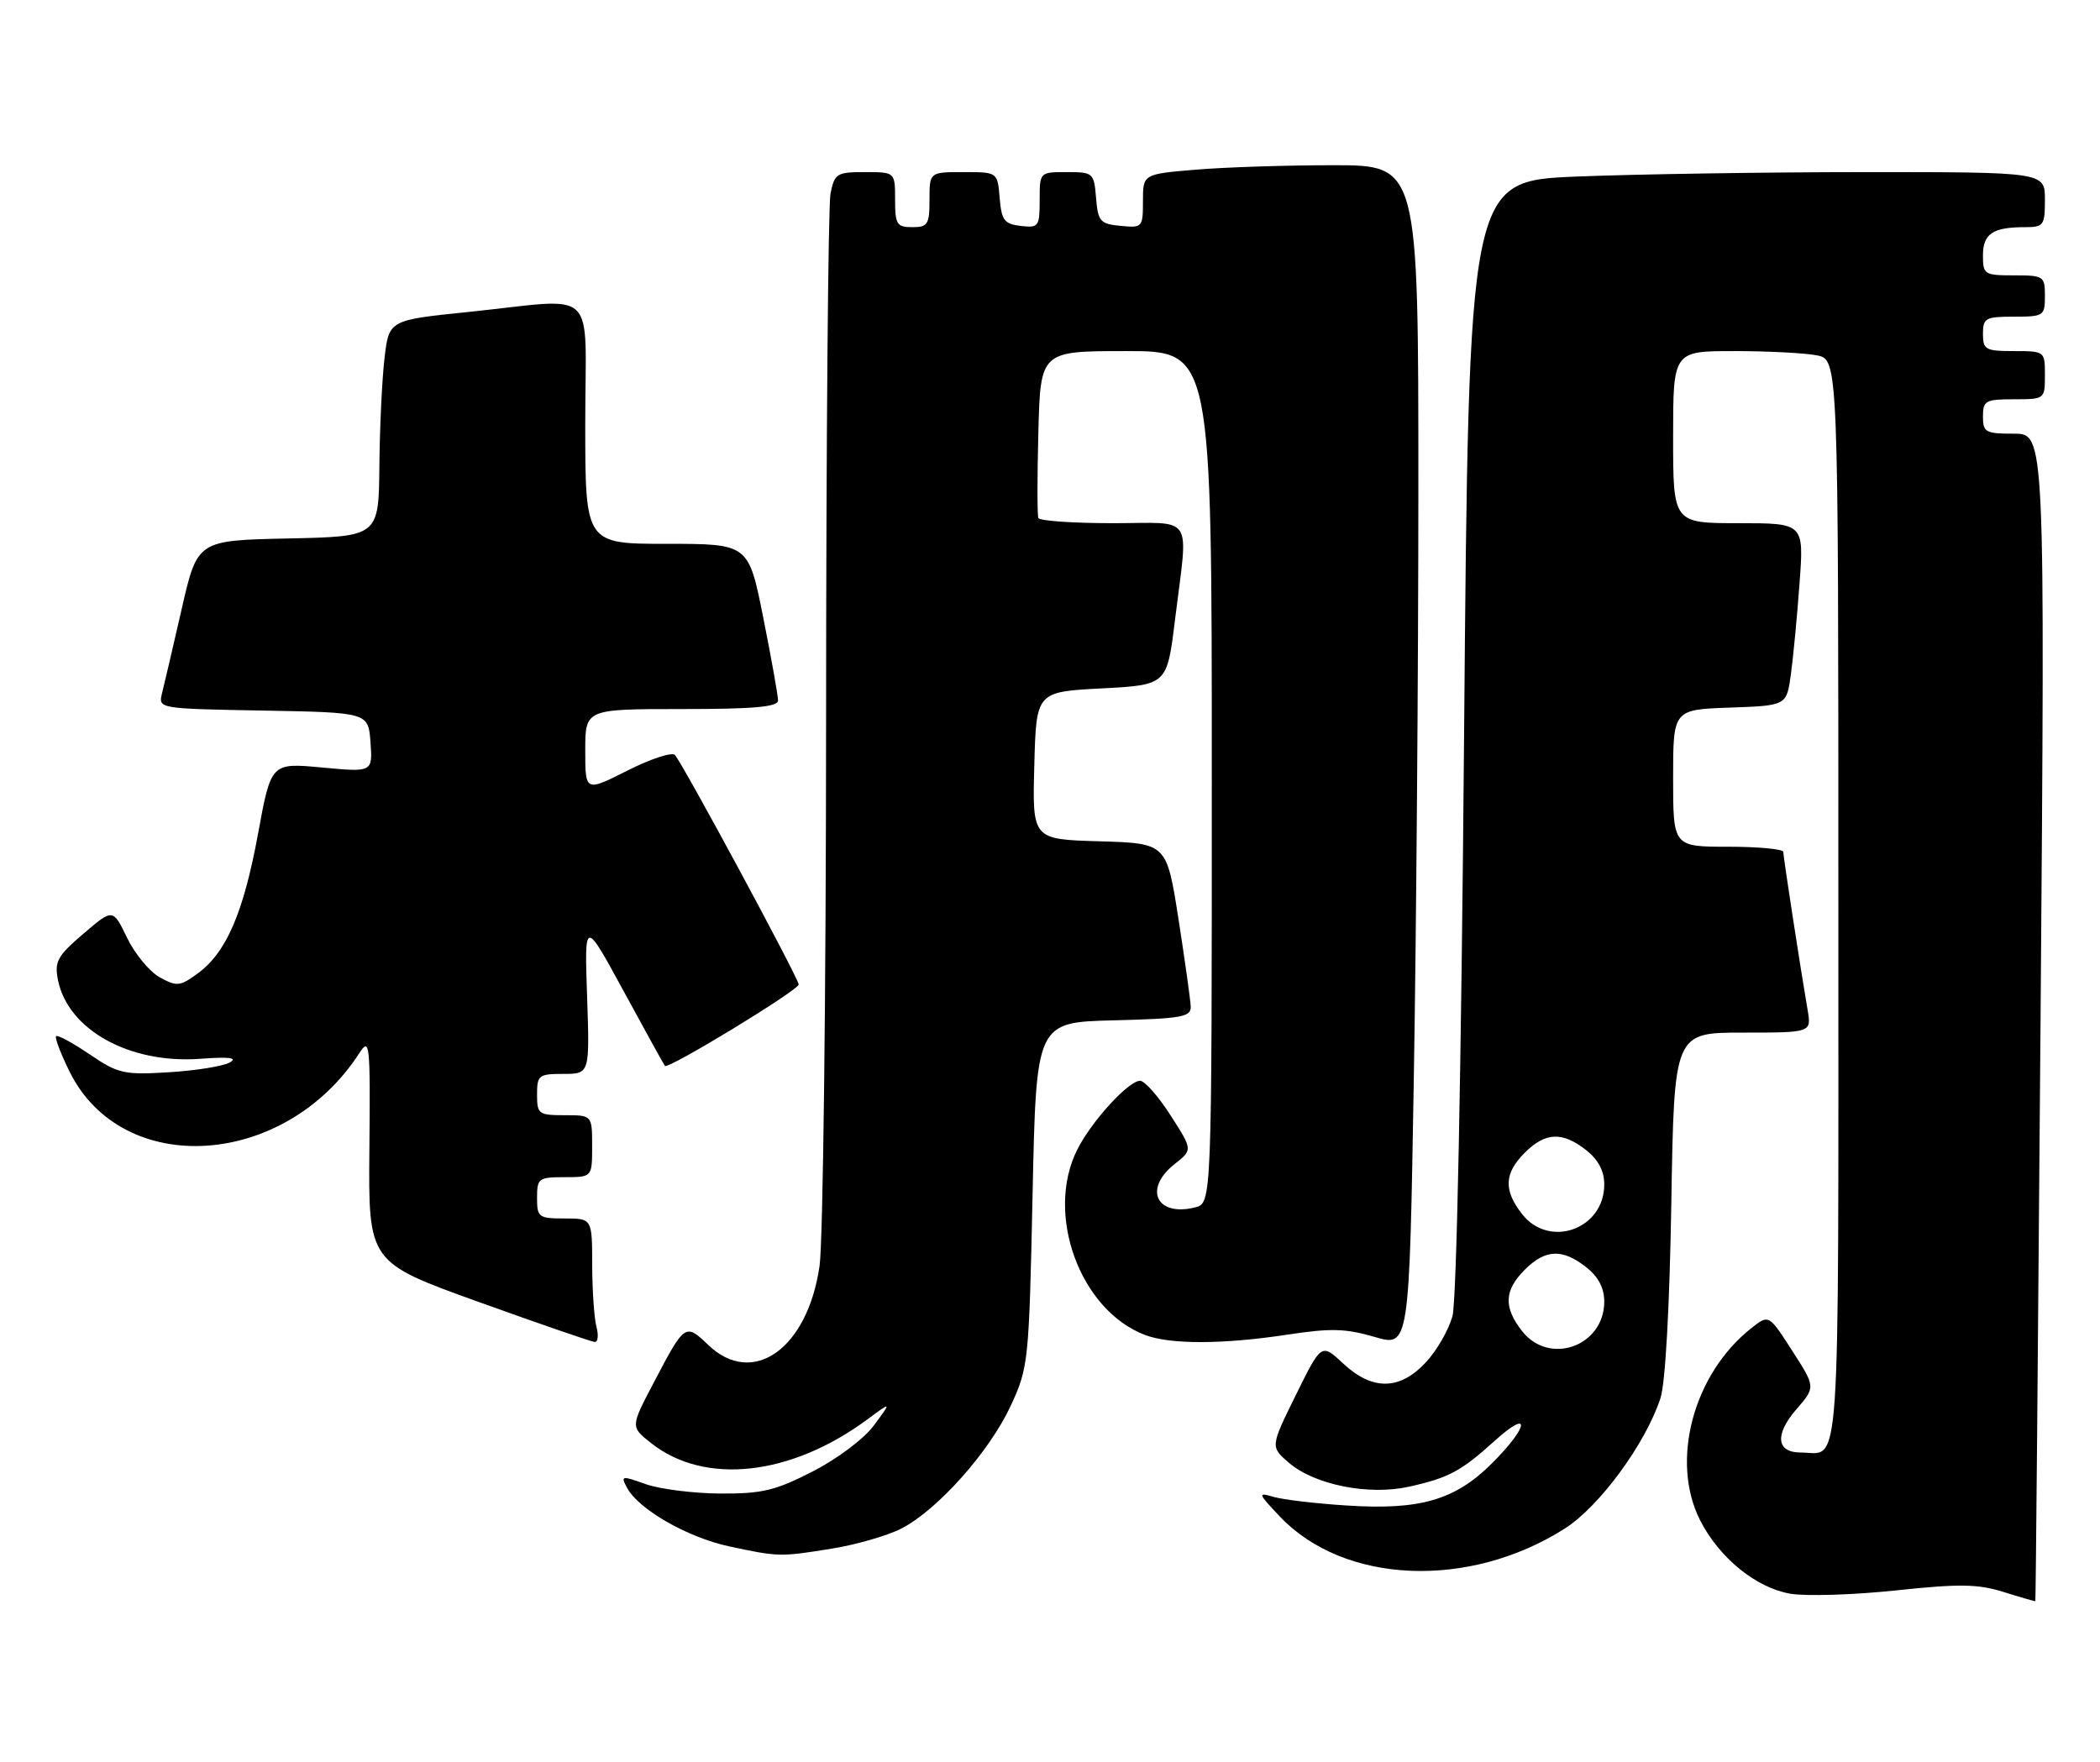 <?xml version="1.0" encoding="UTF-8" standalone="no"?>
<!DOCTYPE svg PUBLIC "-//W3C//DTD SVG 1.1//EN" "http://www.w3.org/Graphics/SVG/1.1/DTD/svg11.dtd" >
<svg xmlns="http://www.w3.org/2000/svg" xmlns:xlink="http://www.w3.org/1999/xlink" version="1.1" viewBox="0 0 305 256">
 <g >
 <path fill="currentColor"
d=" M 296.37 147.75 C 297.02 63.00 297.02 63.00 292.51 63.00 C 288.37 63.00 288.00 62.80 288.00 60.50 C 288.00 58.20 288.37 58.00 292.50 58.00 C 296.98 58.00 297.00 57.98 297.00 54.50 C 297.00 51.02 296.98 51.00 292.50 51.00 C 288.37 51.00 288.00 50.80 288.00 48.50 C 288.00 46.20 288.37 46.00 292.50 46.00 C 296.83 46.00 297.00 45.89 297.00 43.00 C 297.00 40.11 296.83 40.00 292.50 40.00 C 288.20 40.00 288.00 39.87 288.00 37.11 C 288.00 33.96 289.42 33.00 294.08 33.00 C 296.82 33.00 297.00 32.75 297.00 29.00 C 297.00 25.00 297.00 25.00 270.75 25.00 C 256.31 25.01 237.49 25.30 228.91 25.65 C 213.32 26.30 213.32 26.30 212.64 106.93 C 212.23 155.61 211.56 189.01 210.95 191.20 C 210.40 193.20 208.66 196.23 207.07 197.92 C 203.28 201.98 199.31 202.02 195.07 198.06 C 191.92 195.12 191.92 195.12 188.21 202.64 C 184.50 210.16 184.50 210.16 187.20 212.49 C 190.93 215.70 198.81 217.27 204.66 215.96 C 210.41 214.68 212.20 213.72 217.09 209.30 C 222.38 204.52 222.08 207.18 216.73 212.53 C 211.34 217.92 206.25 219.40 195.50 218.69 C 191.10 218.41 186.38 217.85 185.00 217.45 C 182.63 216.76 182.67 216.90 185.88 220.29 C 195.20 230.13 213.33 230.90 227.26 222.05 C 232.30 218.85 239.01 209.70 241.16 203.11 C 241.88 200.91 242.49 189.85 242.74 174.75 C 243.15 150.00 243.15 150.00 253.12 150.00 C 263.09 150.00 263.09 150.00 262.54 146.75 C 261.45 140.39 259.01 124.49 259.00 123.75 C 259.00 123.34 255.40 123.00 251.00 123.00 C 243.00 123.00 243.00 123.00 243.00 113.04 C 243.00 103.08 243.00 103.08 251.24 102.79 C 259.48 102.50 259.48 102.50 260.10 98.00 C 260.44 95.53 261.01 89.56 261.36 84.75 C 262.01 76.00 262.01 76.00 252.51 76.00 C 243.00 76.00 243.00 76.00 243.00 63.50 C 243.00 51.00 243.00 51.00 251.87 51.00 C 256.76 51.00 262.16 51.28 263.88 51.62 C 267.00 52.25 267.00 52.25 267.00 131.02 C 267.00 217.03 267.41 211.00 261.53 211.00 C 257.99 211.00 257.73 208.39 260.88 204.75 C 263.70 201.50 263.70 201.50 260.30 196.22 C 256.90 190.93 256.90 190.93 254.39 192.91 C 245.92 199.57 242.54 212.26 246.94 220.88 C 249.72 226.32 255.07 230.67 260.03 231.51 C 262.34 231.90 269.24 231.68 275.36 231.03 C 284.61 230.05 287.26 230.09 291.00 231.26 C 293.48 232.04 295.55 232.63 295.61 232.59 C 295.67 232.54 296.01 194.36 296.37 147.75 Z  M 120.87 224.95 C 124.37 224.38 128.89 223.08 130.90 222.05 C 136.12 219.39 143.70 210.89 146.79 204.22 C 149.37 198.64 149.45 197.90 149.97 173.50 C 150.50 148.50 150.50 148.50 161.75 148.22 C 171.64 147.97 172.99 147.73 172.94 146.22 C 172.90 145.27 172.10 139.55 171.16 133.50 C 169.44 122.50 169.44 122.50 159.69 122.21 C 149.93 121.93 149.93 121.93 150.22 111.21 C 150.50 100.50 150.50 100.50 160.00 100.00 C 169.50 99.50 169.50 99.50 170.66 90.00 C 172.58 74.37 173.64 76.00 161.56 76.00 C 155.82 76.00 150.98 75.66 150.81 75.25 C 150.64 74.84 150.64 69.21 150.81 62.75 C 151.12 51.00 151.12 51.00 163.56 51.00 C 176.00 51.00 176.00 51.00 176.00 112.89 C 176.00 174.78 176.00 174.78 173.58 175.39 C 167.96 176.80 166.02 172.70 170.61 169.09 C 173.23 167.03 173.23 167.03 170.01 162.02 C 168.24 159.26 166.25 157.00 165.59 157.00 C 163.90 157.00 158.55 162.85 156.47 166.98 C 151.74 176.35 156.85 190.35 166.32 193.93 C 169.98 195.32 177.64 195.30 187.03 193.87 C 193.25 192.92 195.44 192.98 199.62 194.20 C 204.68 195.69 204.68 195.69 205.34 156.68 C 205.70 135.23 206.00 96.60 206.00 70.84 C 206.00 24.00 206.00 24.00 193.65 24.00 C 186.86 24.00 177.86 24.29 173.65 24.65 C 166.00 25.29 166.00 25.29 166.00 29.21 C 166.00 33.03 165.92 33.12 162.75 32.81 C 159.78 32.53 159.47 32.17 159.19 28.75 C 158.89 25.10 158.77 25.00 154.94 25.00 C 151.00 25.00 151.00 25.00 151.00 29.07 C 151.00 32.91 150.85 33.12 148.25 32.82 C 145.86 32.54 145.46 32.01 145.19 28.75 C 144.88 25.00 144.88 25.00 139.94 25.00 C 135.00 25.00 135.00 25.00 135.00 29.00 C 135.00 32.60 134.75 33.00 132.50 33.00 C 130.25 33.00 130.00 32.60 130.00 29.00 C 130.00 25.00 130.00 25.00 125.62 25.00 C 121.53 25.00 121.21 25.20 120.62 28.12 C 120.28 29.84 119.99 64.16 119.98 104.37 C 119.97 144.59 119.54 180.38 119.03 183.90 C 117.30 195.93 109.34 201.58 102.87 195.38 C 99.53 192.18 99.46 192.23 94.93 200.88 C 91.58 207.26 91.58 207.26 94.51 209.59 C 102.30 215.80 114.84 214.43 126.00 206.17 C 129.50 203.58 129.50 203.58 126.94 207.04 C 125.48 209.01 121.65 211.90 118.03 213.75 C 112.59 216.54 110.68 216.99 104.59 216.96 C 100.69 216.93 95.83 216.32 93.78 215.59 C 90.26 214.33 90.12 214.36 91.08 216.14 C 92.74 219.25 99.84 223.32 105.85 224.62 C 113.09 226.17 113.30 226.18 120.87 224.95 Z  M 86.63 192.75 C 86.30 191.51 86.02 187.46 86.01 183.75 C 86.00 177.00 86.00 177.00 82.00 177.00 C 78.22 177.00 78.00 176.83 78.00 174.00 C 78.00 171.17 78.22 171.00 82.00 171.00 C 86.00 171.00 86.00 171.00 86.00 166.50 C 86.00 162.00 86.00 162.00 82.00 162.00 C 78.22 162.00 78.00 161.83 78.00 159.00 C 78.00 156.19 78.24 156.00 81.82 156.00 C 85.65 156.00 85.65 156.00 85.27 144.75 C 84.88 133.50 84.88 133.50 90.59 144.00 C 93.73 149.78 96.42 154.65 96.57 154.84 C 97.02 155.39 116.00 143.83 116.00 143.01 C 116.00 142.13 99.14 110.88 98.02 109.67 C 97.59 109.22 94.49 110.24 91.12 111.94 C 85.00 115.03 85.00 115.03 85.00 109.01 C 85.00 103.00 85.00 103.00 99.00 103.00 C 109.53 103.00 113.00 102.69 113.00 101.75 C 113.00 101.06 112.04 95.66 110.86 89.75 C 108.72 79.00 108.72 79.00 96.86 79.00 C 85.00 79.00 85.00 79.00 85.00 61.50 C 85.00 41.24 87.21 43.34 68.00 45.32 C 56.50 46.50 56.50 46.50 55.85 52.00 C 55.49 55.02 55.15 62.10 55.10 67.72 C 55.00 77.94 55.00 77.94 41.83 78.22 C 28.66 78.50 28.66 78.50 26.38 88.50 C 25.12 94.00 23.84 99.50 23.53 100.72 C 22.98 102.94 23.02 102.95 38.24 103.22 C 53.50 103.50 53.50 103.50 53.81 107.84 C 54.12 112.18 54.12 112.18 46.75 111.49 C 39.37 110.80 39.37 110.80 37.48 121.10 C 35.37 132.59 32.87 138.38 28.70 141.42 C 26.14 143.29 25.68 143.33 23.20 141.97 C 21.72 141.15 19.58 138.56 18.45 136.22 C 16.40 131.97 16.40 131.97 12.11 135.64 C 8.32 138.88 7.89 139.68 8.42 142.37 C 9.87 149.59 18.79 154.54 29.01 153.81 C 33.32 153.49 34.59 153.65 33.35 154.35 C 32.38 154.89 28.42 155.52 24.55 155.76 C 18.00 156.16 17.18 155.98 13.02 153.16 C 10.56 151.49 8.37 150.30 8.15 150.52 C 7.93 150.74 8.82 153.07 10.12 155.70 C 17.82 171.21 41.35 169.70 52.18 153.00 C 53.70 150.64 53.79 151.45 53.65 166.93 C 53.50 183.36 53.50 183.36 69.50 189.12 C 78.30 192.29 85.89 194.90 86.37 194.94 C 86.84 194.97 86.96 193.99 86.63 192.75 Z  M 221.07 193.37 C 218.35 189.90 218.46 187.45 221.45 184.45 C 224.45 181.46 226.90 181.35 230.37 184.07 C 232.14 185.47 233.00 187.10 233.00 189.07 C 233.00 195.55 225.04 198.42 221.07 193.37 Z  M 221.07 176.37 C 218.35 172.90 218.46 170.45 221.45 167.45 C 224.45 164.46 226.90 164.35 230.37 167.07 C 232.14 168.47 233.00 170.10 233.00 172.07 C 233.00 178.55 225.04 181.42 221.07 176.37 Z "/>
</g>
</svg>